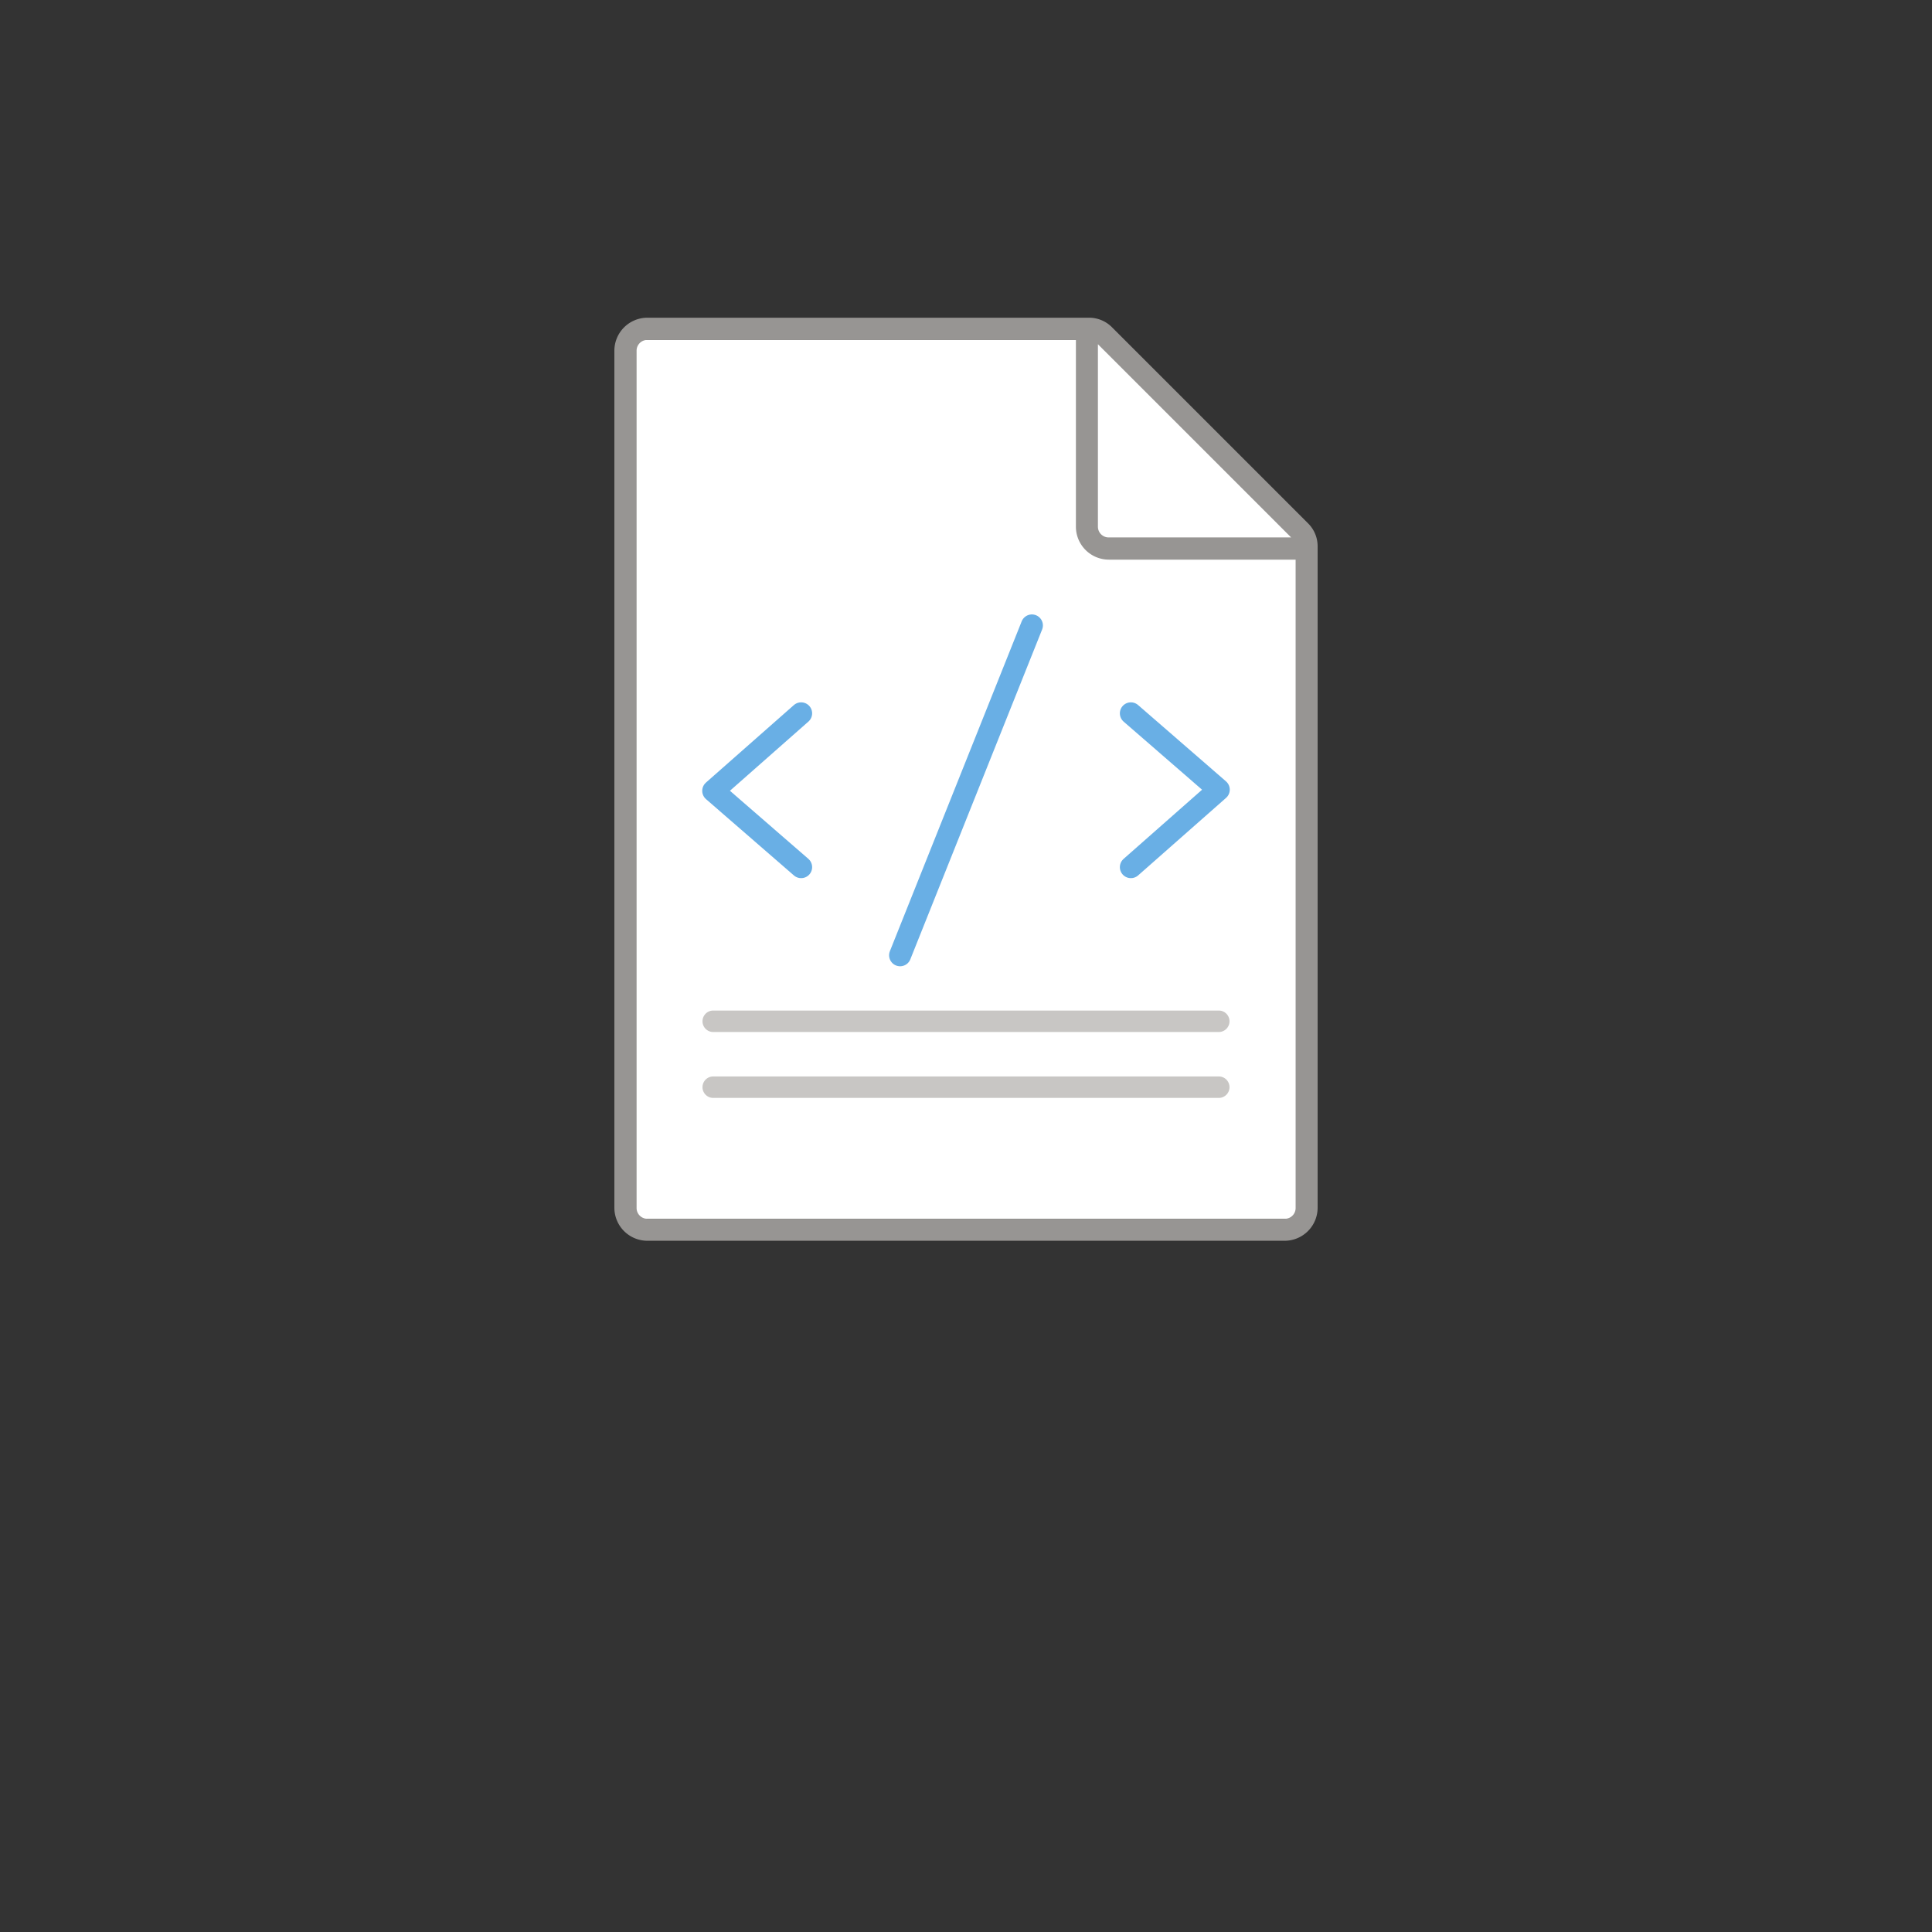 <svg id="Livello_1" data-name="Livello 1" xmlns="http://www.w3.org/2000/svg" viewBox="0 0 180 180"><rect x="0" y="0" width="180" height="180" fill="#333333" stroke="none"/><defs><style>.cls-1{fill:#fff;}.cls-2{fill:#979593;}.cls-3{fill:#c8c6c4;}.cls-4,.cls-5{fill:none;stroke:#69afe5;stroke-linecap:round;stroke-width:2.05px;}.cls-4{stroke-miterlimit:10;}.cls-5{stroke-linejoin:round;}</style></defs><path class="cls-1" d="M103.27,31.65H59.56a1.3,1.3,0,0,0-1.3,1.3v79.3a1.3,1.3,0,0,0,1.3,1.3h61.11a1.3,1.3,0,0,0,1.3-1.3V50.35a3,3,0,0,0-.89-2.15L105.41,32.54A3,3,0,0,0,103.27,31.65Z"/><path class="cls-2" d="M121.86,48.75,103.61,30.5a3,3,0,0,0-2.17-.9H60.31a3.08,3.08,0,0,0-3.07,3.07v79.86a3.08,3.08,0,0,0,3.07,3.07h59.38a3.08,3.08,0,0,0,3.07-3.07V50.92A3,3,0,0,0,121.86,48.75ZM102.29,32.07l18,18h-17a1,1,0,0,1-1-1Zm17.4,81.48H60.31a1,1,0,0,1-1-1V32.67a1,1,0,0,1,1-1h39.93v17.4a3.07,3.07,0,0,0,3.07,3.07h17.4v60.41A1,1,0,0,1,119.69,113.55Z"/><path class="cls-3" d="M113.55,96.15H66.45a1,1,0,0,1-1-1h0a1,1,0,0,1,1-1h47.1a1,1,0,0,1,1,1h0A1,1,0,0,1,113.55,96.15Zm0,6.14H66.45a1,1,0,0,1-1-1h0a1,1,0,0,1,1-1h47.1a1,1,0,0,1,1,1h0A1,1,0,0,1,113.55,102.29Z"/><path class="cls-4" d="M96.14,58.27,83.86,89"/><path class="cls-5" d="M105.36,66.46l8.19,7.11-8.19,7.22m-30.72,0-8.19-7.11,8.19-7.22"/></svg>